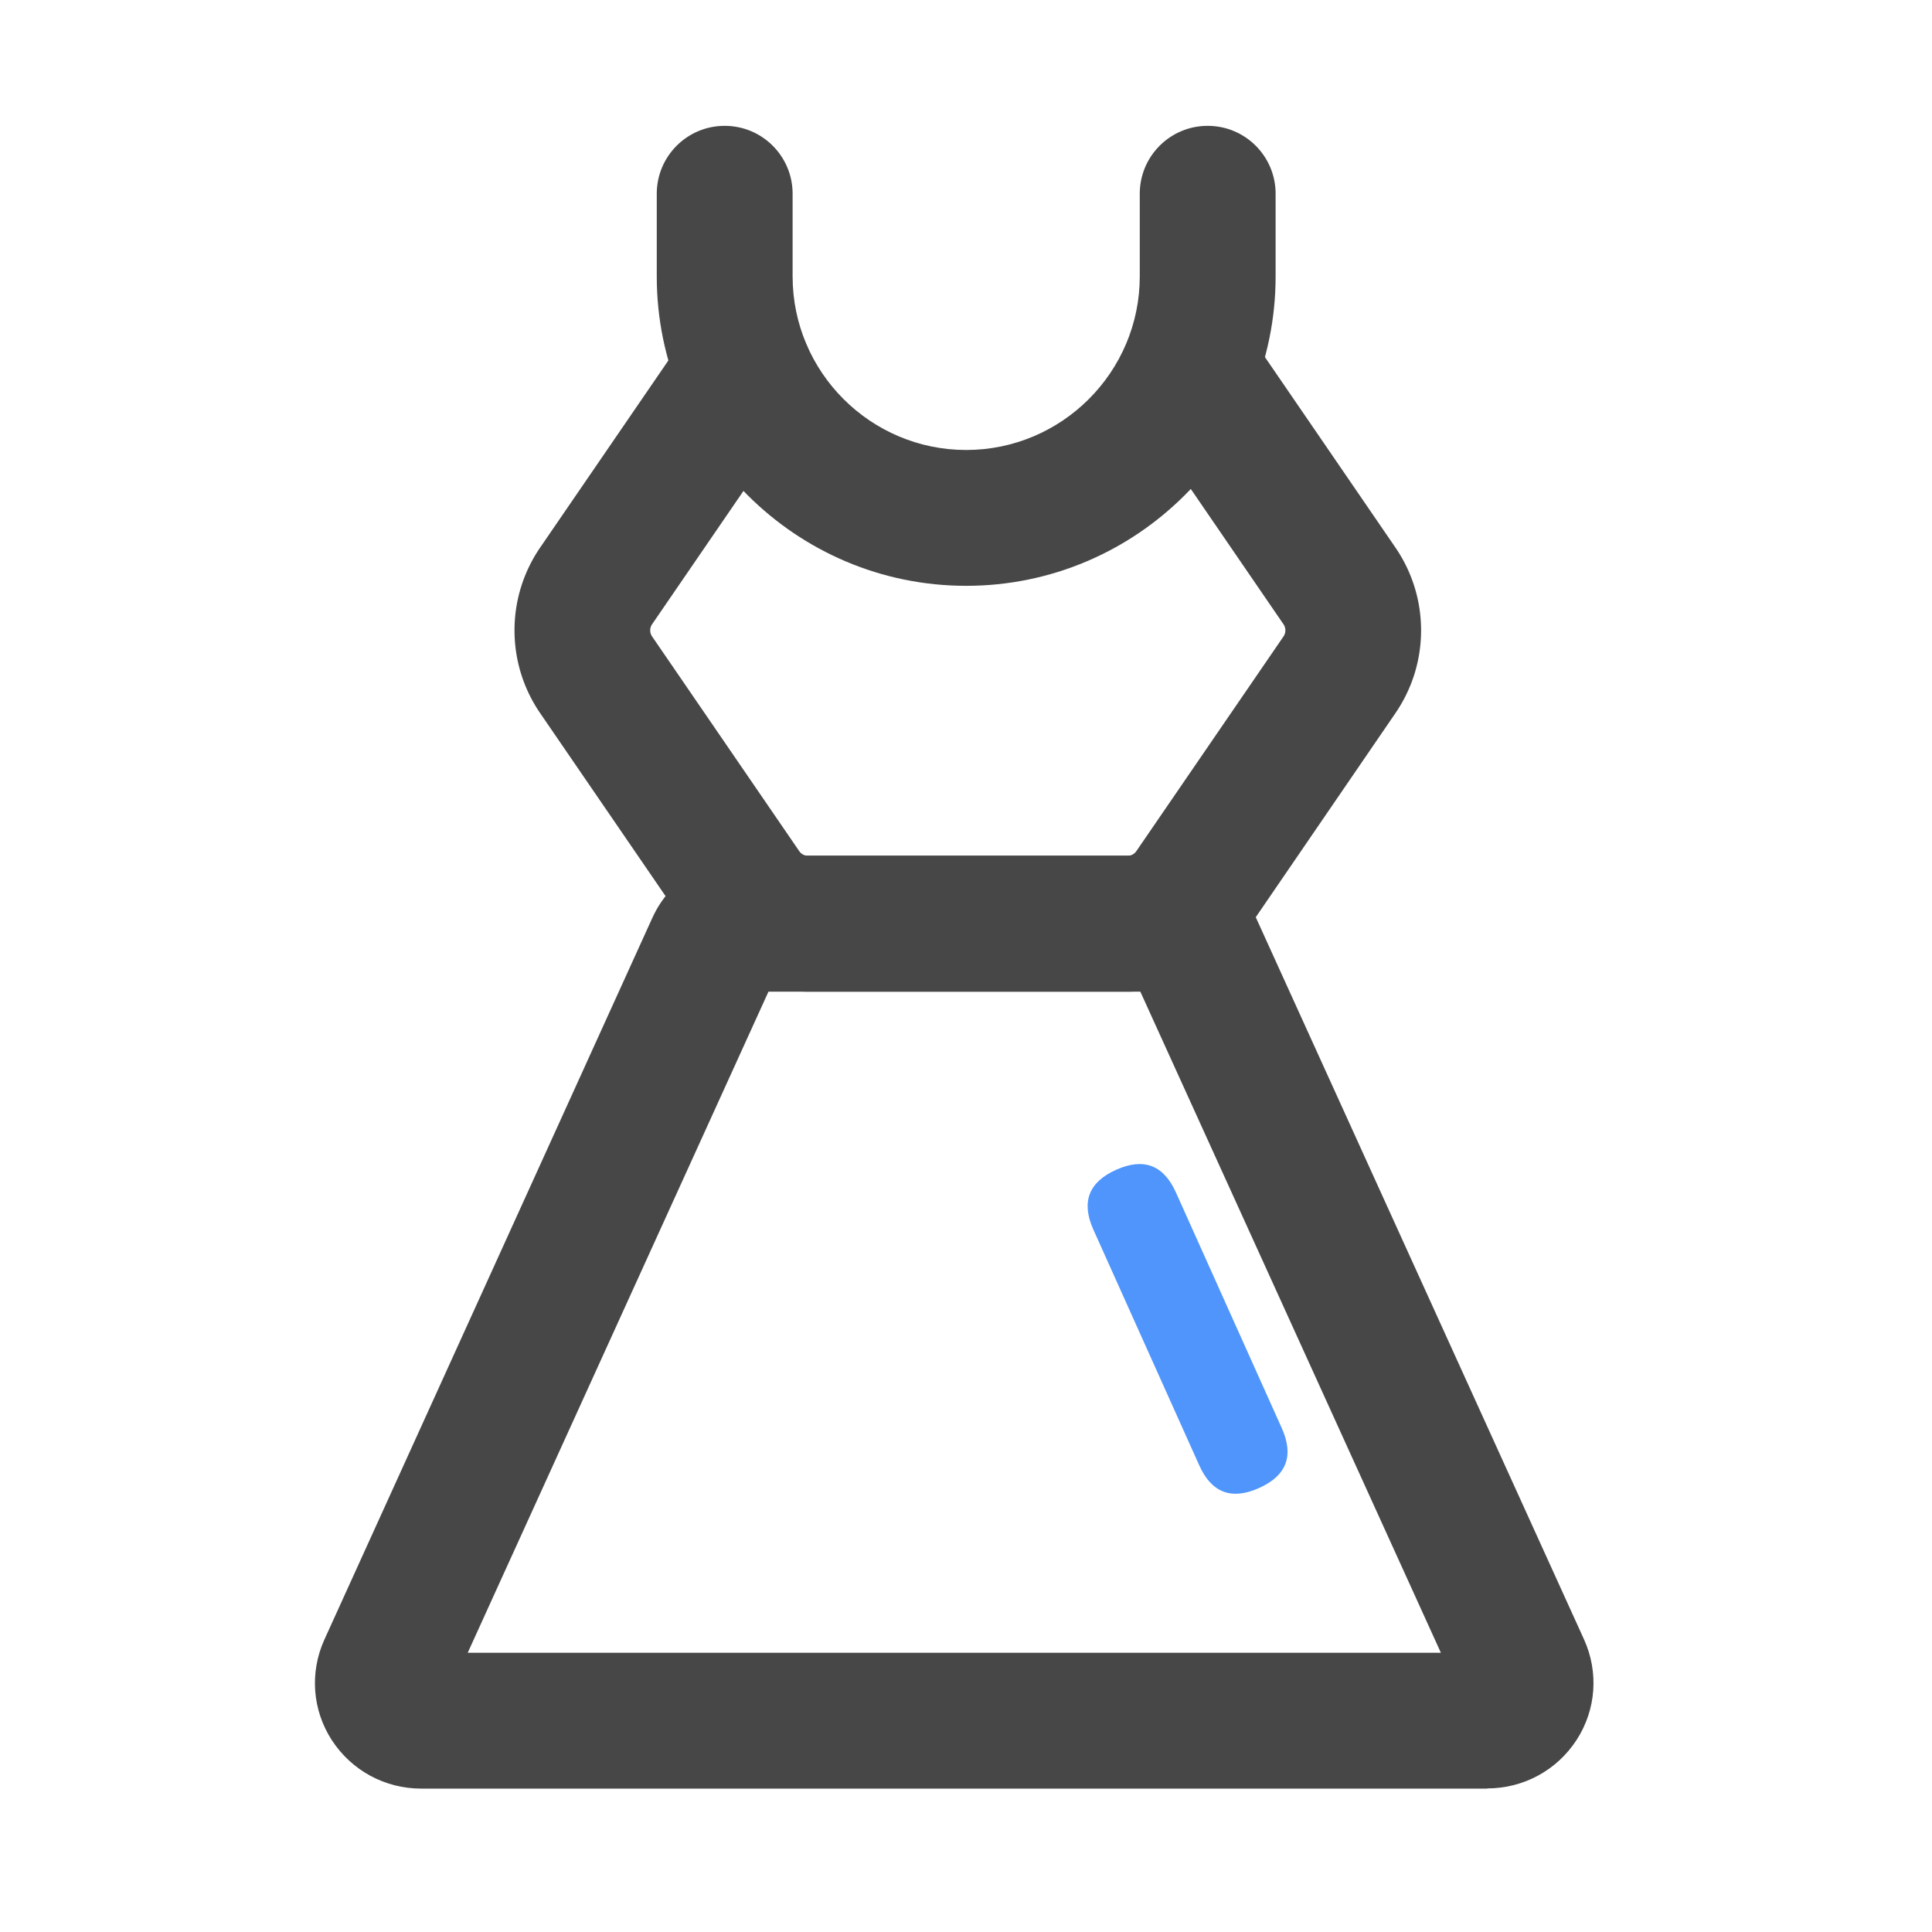 <svg xmlns="http://www.w3.org/2000/svg" viewBox="0 0 1024 1024" version="1.1"><path d="M512.1 310.5c-90.4 0-164-73.6-164-164v-43.8c0-19.9 16.1-36 36-36s36 16.1 36 36v43.8c0 50.7 41.3 92 92 92s92-41.3 92-92v-43.8c0-19.9 16.1-36 36-36s36 16.1 36 36v43.8c0 90.4-73.6 164-164 164z" fill="#474747" p-id="5196"></path><path d="M597.6 525.6H428.4a77.6 77.6 0 0 1-64.1-33.8l-78-113.8c-8.9-13-13.6-28.2-13.6-43.9s4.7-30.9 13.6-43.9l78.2-114.1c11.2-16.4 33.6-20.6 50-9.3 16.4 11.2 20.6 33.6 9.3 50l-78.2 114.1c-1.3 1.9-1.3 4.5 0 6.4l78 113.8a5.7 5.7 0 0 0 4.7 2.5h169.3c1.9 0 3.6-0.9 4.7-2.5l78-113.8c1.3-1.9 1.3-4.5 0-6.4l-74-108c-11.2-16.4-7.1-38.8 9.3-50 16.4-11.2 38.8-7.1 50 9.3l74 108c8.9 13 13.6 28.2 13.6 43.9s-4.7 30.9-13.6 43.9L661.7 491.8a77.6 77.6 0 0 1-64.1 33.8z" fill="#474747" p-id="5197"></path><path d="M788.4 948H223.3c-19.3 0-37-9.6-47.5-25.8-10.3-16-11.7-35.8-3.9-53.1l173.9-382.7c9.1-20 29.2-32.9 51.3-32.9H614.4c22.1 0 42.2 12.9 51.3 32.9l173.9 382.6c7.8 17.3 6.4 37.1-3.9 53.1-10.4 16.1-28.1 25.8-47.5 25.8z m-14.2-49.1zM247.9 876h515.8L604.4 525.6H407.3L247.9 876z" fill="#474747" p-id="5198"></path><path d="M569.7 629.8m21.9-9.8l0 0q21.9-9.8 31.7 12.1l56.1 124.9q9.8 21.9-12.1 31.7l0 0q-21.9 9.8-31.7-12.1l-56.1-124.9q-9.8-21.9 12.1-31.7Z" fill="#4F95FC" p-id="5199"></path></svg>
